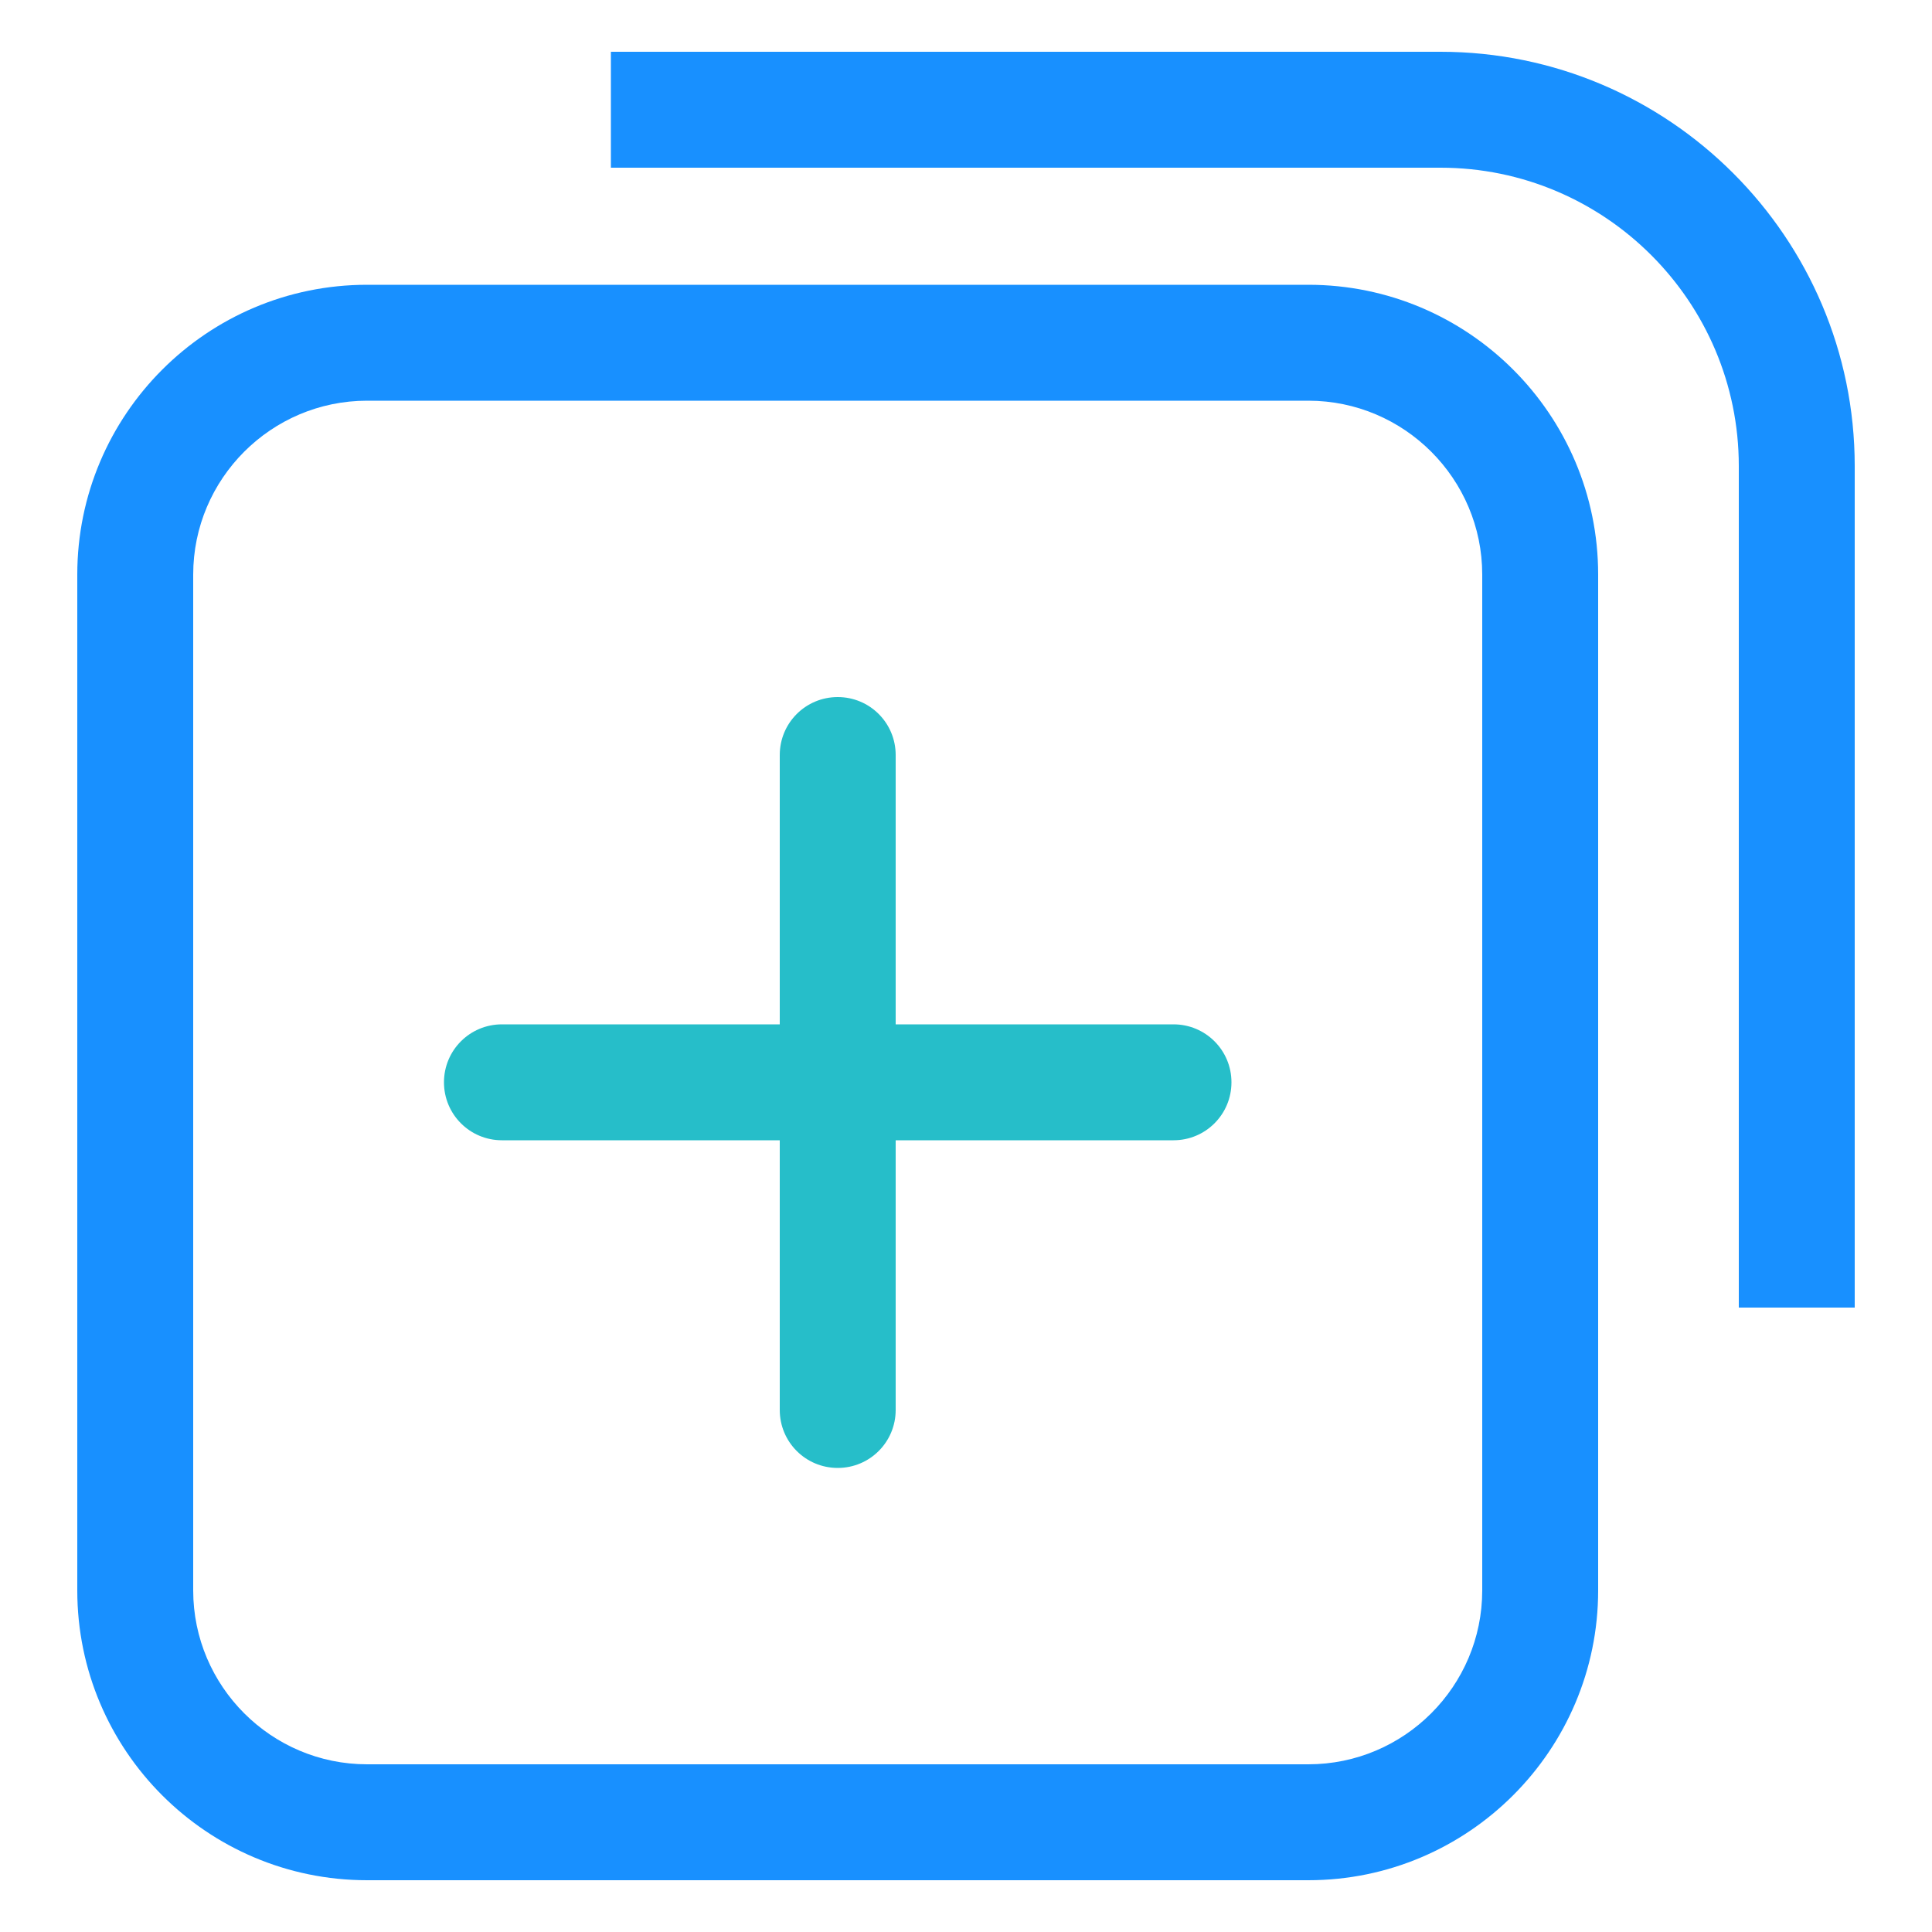 <?xml version="1.0" standalone="no"?><!DOCTYPE svg PUBLIC "-//W3C//DTD SVG 1.1//EN" "http://www.w3.org/Graphics/SVG/1.1/DTD/svg11.dtd"><svg t="1617178275571" class="icon" viewBox="0 0 1024 1024" version="1.1" xmlns="http://www.w3.org/2000/svg" p-id="15358" xmlns:xlink="http://www.w3.org/1999/xlink" width="200" height="200"><defs><style type="text/css"></style></defs><path d="M693.453 996.557H194.56c-84.787 0-153.6-68.813-153.6-153.6V304.538c0-84.787 68.813-153.6 153.6-153.6h498.893c84.787 0 153.6 68.813 153.6 153.6v538.419c0 84.582-68.813 153.6-153.6 153.6zM194.56 212.378c-50.79 0-92.16 41.37-92.16 92.16v538.419c0 50.79 41.37 92.16 92.16 92.16h498.893c50.79 0 92.16-41.37 92.16-92.16V304.538c0-50.79-41.37-92.16-92.16-92.16H194.56z" fill="#1890FF" p-id="15359"></path><path d="M983.04 693.043h-61.44V246.989c0-87.04-70.861-158.106-158.106-158.106H323.789v-61.44h439.706C884.531 27.443 983.04 125.952 983.04 246.989v446.054z" fill="#1890FF" p-id="15360"></path><path d="M621.978 604.365H266.035c-16.998 0-30.72-13.722-30.72-30.72s13.722-30.72 30.72-30.72h355.942c16.998 0 30.72 13.722 30.72 30.72s-13.722 30.72-30.72 30.72z" fill="#26BEC9" p-id="15361"></path><path d="M444.006 778.035c-16.998 0-30.72-13.722-30.72-30.72V400.179c0-16.998 13.722-30.72 30.72-30.72s30.72 13.722 30.72 30.72v347.136c0 16.998-13.722 30.72-30.72 30.72z" fill="#26BEC9" p-id="15362"></path></svg>